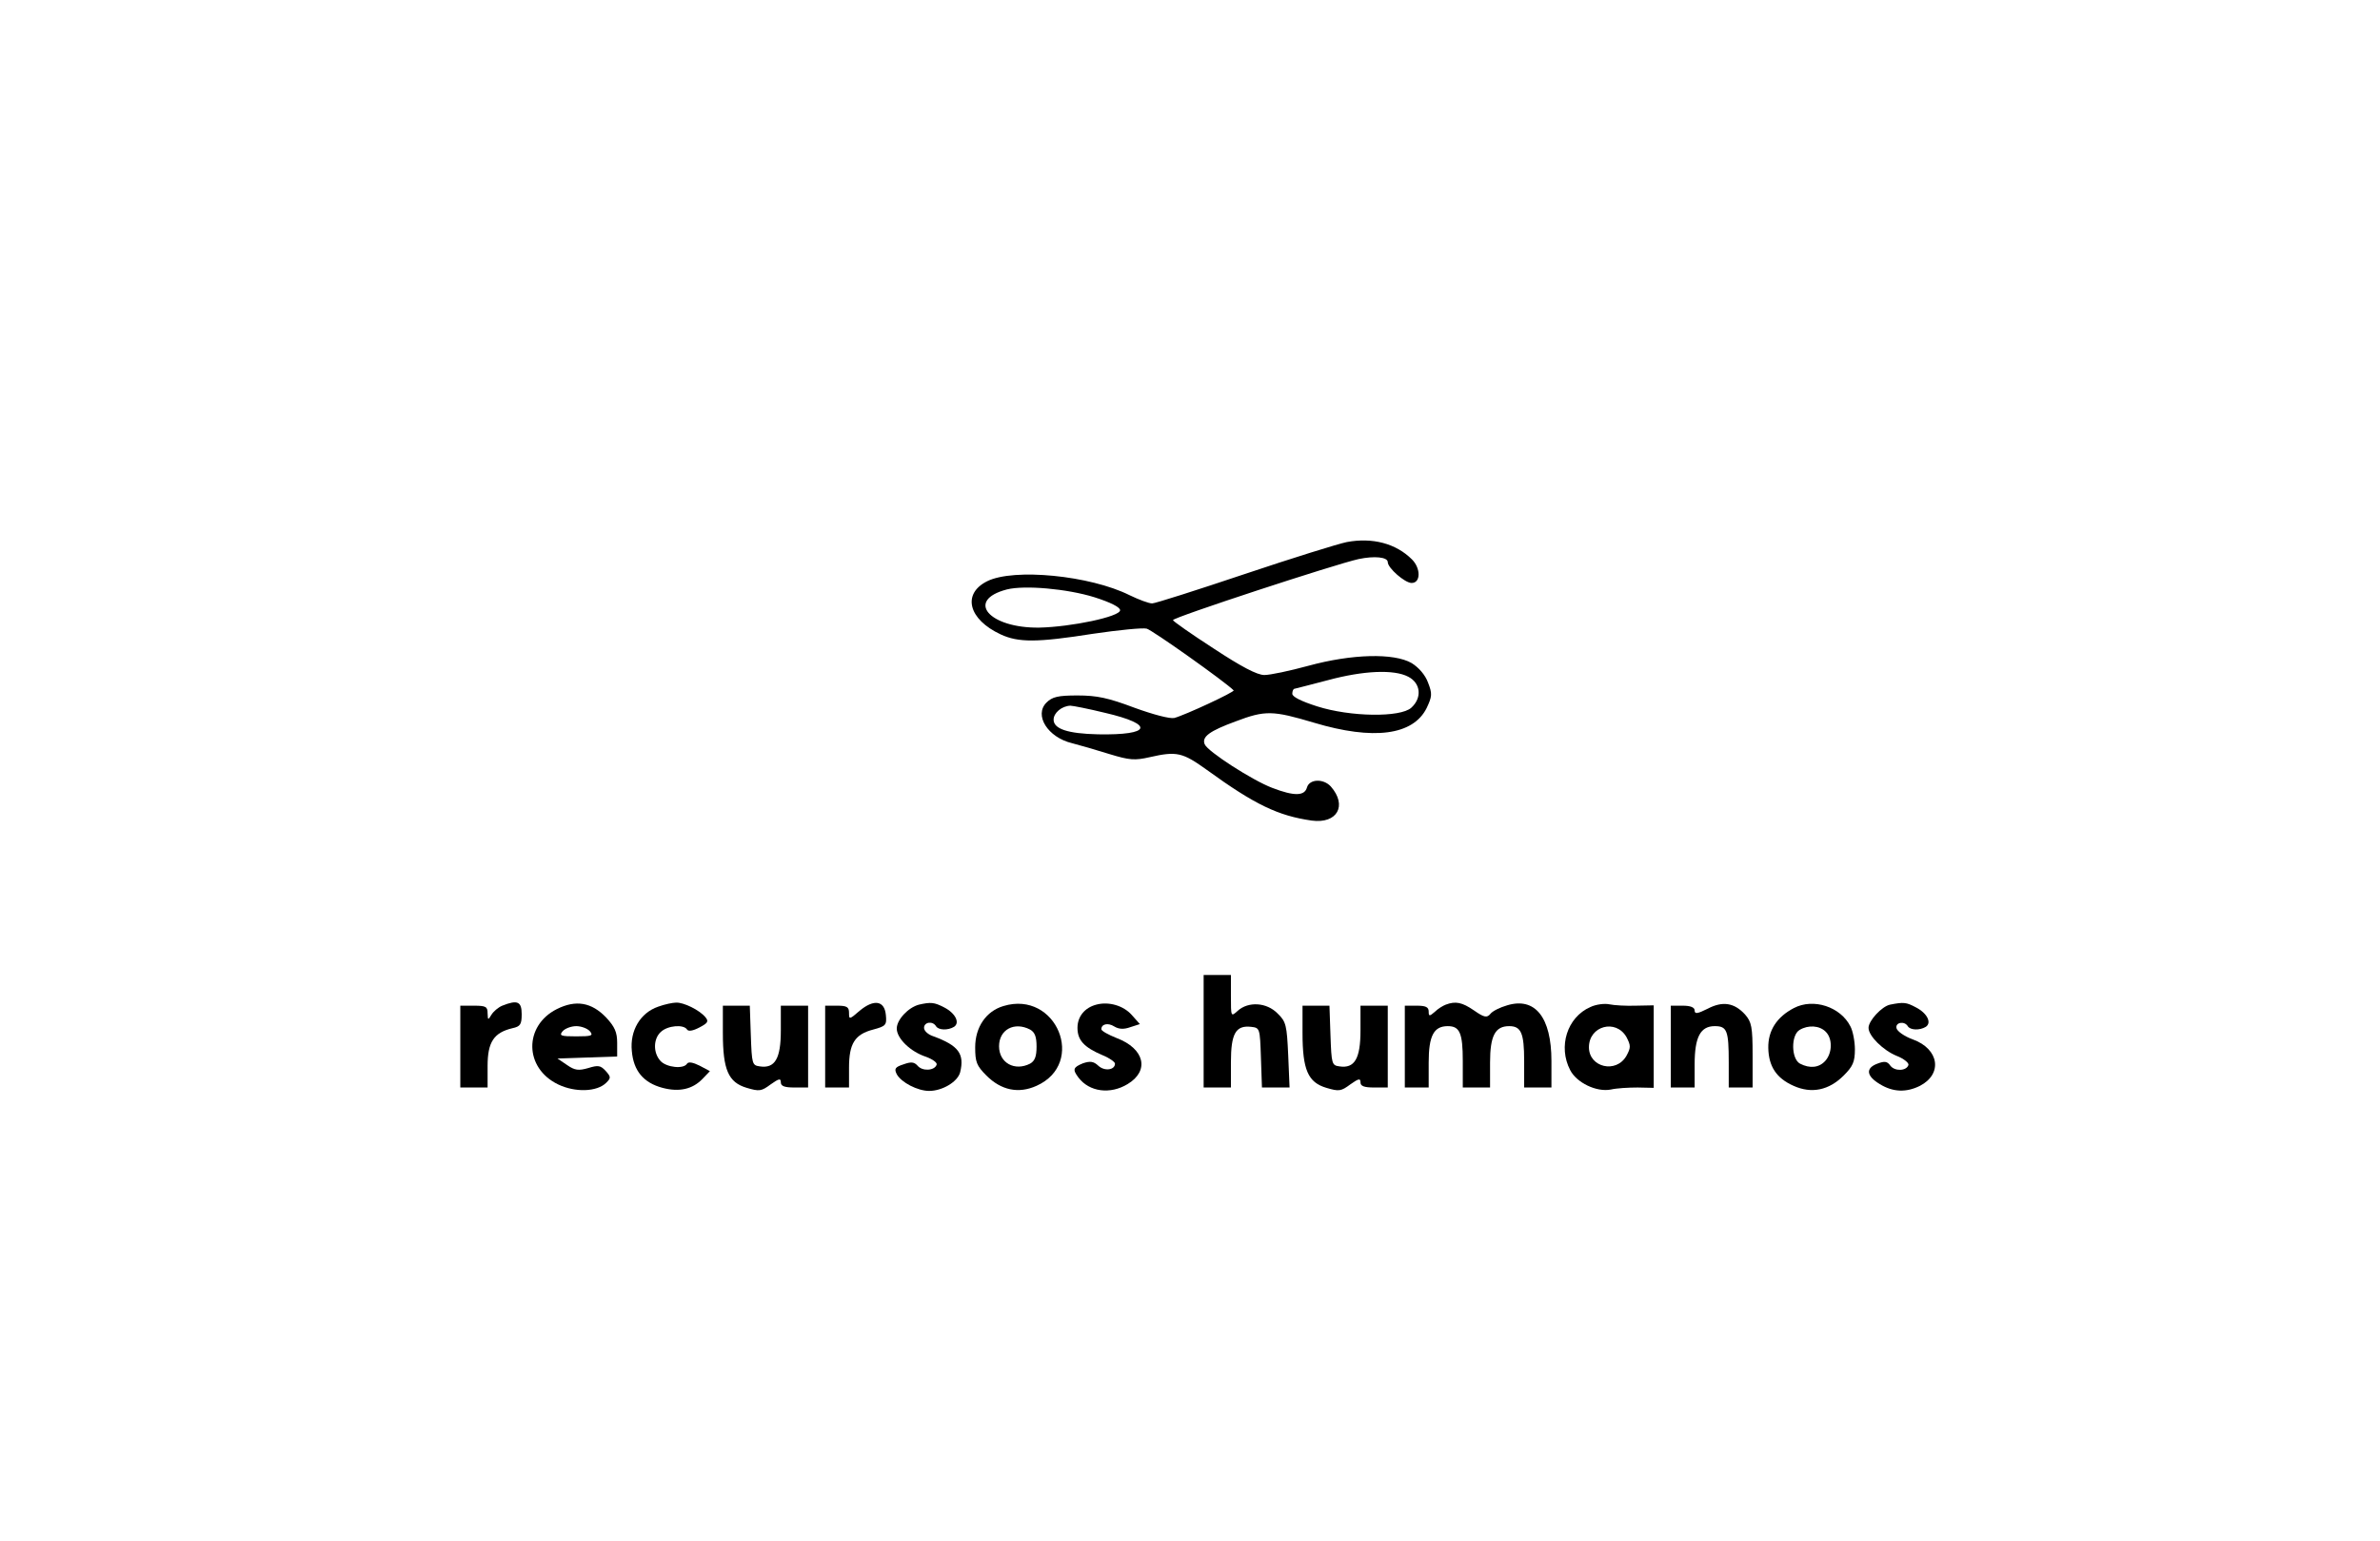<?xml version="1.0" standalone="no"?>
<!DOCTYPE svg PUBLIC "-//W3C//DTD SVG 20010904//EN"
 "http://www.w3.org/TR/2001/REC-SVG-20010904/DTD/svg10.dtd">
<svg version="1.0" xmlns="http://www.w3.org/2000/svg"
 width="698pt" height="452pt" viewBox="0 0 698 452"
 preserveAspectRatio="xMidYMid meet">

<g transform="translate(0,452) scale(0.1,-0.1)"
fill="#000000" stroke="none">
<path d="M3950 2930 c-25 -5 -160 -47 -300 -94 -140 -47 -262 -86 -271 -86
-10 0 -39 11 -66 24 -116 58 -340 80 -418 41 -74 -37 -55 -112 40 -156 52 -24
106 -24 271 2 75 11 145 18 157 15 16 -4 229 -155 255 -181 5 -4 -143 -73
-174 -81 -13 -3 -62 10 -117 30 -77 29 -110 36 -167 36 -57 0 -74 -4 -91 -21
-37 -37 4 -102 75 -119 23 -6 72 -20 110 -32 59 -18 74 -19 118 -9 79 18 96
14 167 -37 142 -103 210 -135 308 -149 75 -10 105 44 56 100 -22 24 -63 22
-70 -3 -7 -25 -37 -26 -102 -1 -58 22 -190 107 -198 128 -9 22 15 39 91 67 87
33 109 32 230 -4 174 -52 290 -37 330 43 16 34 17 42 4 75 -8 22 -27 44 -48
57 -52 30 -175 27 -303 -8 -55 -15 -112 -27 -129 -27 -21 0 -67 24 -149 78
-65 42 -119 80 -119 83 0 8 476 164 544 179 47 10 86 6 86 -9 0 -17 50 -61 70
-61 27 0 27 43 1 69 -47 47 -116 65 -191 51z m-740 -162 c47 -15 75 -29 75
-38 0 -19 -144 -49 -237 -51 -147 -2 -218 80 -95 112 52 13 177 2 257 -23z
m920 -233 c37 -19 41 -62 9 -91 -32 -29 -179 -27 -276 4 -47 15 -73 28 -73 37
0 8 3 15 8 15 4 1 48 12 97 25 104 28 193 32 235 10z m-889 -106 c146 -34 136
-66 -21 -63 -89 2 -130 16 -130 43 0 20 24 40 49 41 7 0 53 -9 102 -21z"/>
<path d="M3530 1495 l0 -165 40 0 40 0 0 74 c0 84 14 109 59 104 26 -3 26 -4
29 -90 l3 -88 41 0 40 0 -4 95 c-4 87 -6 98 -31 122 -32 33 -86 36 -117 8 -20
-18 -20 -18 -20 43 l0 62 -40 0 -40 0 0 -165z"/>
<path d="M1473 1570 c-12 -5 -26 -17 -32 -27 -10 -16 -10 -16 -11 5 0 19 -5
22 -40 22 l-40 0 0 -120 0 -120 40 0 40 0 0 63 c0 70 18 98 73 111 23 5 27 11
27 41 0 37 -12 43 -57 25z"/>
<path d="M1633 1560 c-97 -49 -96 -173 4 -221 50 -24 114 -22 141 5 14 14 14
17 -2 35 -15 16 -22 17 -51 8 -28 -8 -39 -7 -62 9 l-28 19 88 3 87 3 0 40 c0
31 -7 47 -32 74 -43 45 -89 53 -145 25z m97 -65 c11 -13 5 -15 -40 -15 -45 0
-51 2 -40 15 7 8 25 15 40 15 15 0 33 -7 40 -15z"/>
<path d="M1930 1567 c-52 -18 -83 -70 -77 -130 5 -58 34 -93 90 -108 49 -13
88 -4 117 26 l22 23 -30 16 c-20 10 -33 12 -37 6 -10 -17 -61 -11 -78 8 -22
24 -21 65 1 85 20 19 67 23 77 7 4 -6 17 -4 36 6 25 13 28 18 18 30 -17 21
-64 44 -86 43 -10 0 -34 -5 -53 -12z"/>
<path d="M2521 1555 c-30 -26 -31 -26 -31 -6 0 17 -6 21 -35 21 l-35 0 0 -120
0 -120 35 0 35 0 0 58 c0 71 17 98 71 112 37 10 40 13 37 43 -4 42 -35 47 -77
12z"/>
<path d="M2695 1573 c-31 -8 -65 -44 -65 -70 0 -29 40 -68 86 -83 19 -7 33
-17 31 -23 -6 -18 -42 -20 -56 -3 -10 11 -19 12 -41 4 -25 -8 -28 -13 -20 -29
13 -24 61 -49 95 -49 39 0 84 27 91 55 13 54 -5 78 -78 105 -16 5 -28 16 -28
25 0 17 25 21 35 5 7 -12 35 -13 53 -2 18 12 4 40 -29 57 -29 15 -39 16 -74 8z"/>
<path d="M2943 1569 c-51 -15 -83 -62 -83 -121 0 -43 4 -54 33 -83 43 -43 94
-54 147 -30 147 66 58 281 -97 234z m78 -69 c14 -8 19 -21 19 -50 0 -29 -5
-42 -19 -50 -45 -23 -91 2 -91 51 0 49 45 73 91 49z"/>
<path d="M3215 1573 c-34 -9 -55 -35 -55 -68 0 -36 19 -57 73 -80 20 -8 37
-20 37 -25 0 -19 -31 -23 -49 -6 -14 13 -24 14 -45 7 -29 -12 -31 -18 -13 -42
32 -42 93 -50 144 -19 65 39 50 104 -32 135 -25 10 -45 21 -45 26 0 15 19 20
38 8 13 -8 28 -9 47 -2 l28 9 -24 27 c-24 27 -67 40 -104 30z"/>
<path d="M4240 1573 c-8 -3 -23 -12 -32 -21 -16 -14 -18 -13 -18 1 0 13 -9 17
-35 17 l-35 0 0 -120 0 -120 35 0 35 0 0 73 c0 79 15 107 56 107 35 0 44 -20
44 -102 l0 -78 40 0 40 0 0 73 c0 79 15 107 56 107 35 0 44 -20 44 -102 l0
-78 40 0 40 0 0 78 c0 128 -48 188 -130 163 -21 -6 -43 -17 -49 -25 -10 -12
-18 -11 -48 10 -35 24 -54 28 -83 17z"/>
<path d="M4664 1566 c-68 -30 -95 -116 -59 -185 19 -37 77 -65 119 -57 17 4
52 6 79 6 l47 -1 0 121 0 121 -52 -1 c-29 -1 -64 1 -78 4 -14 3 -39 0 -56 -8z
m106 -88 c13 -25 13 -31 0 -55 -30 -53 -110 -34 -110 25 0 63 79 84 110 30z"/>
<path d="M5008 1561 c-30 -15 -38 -16 -38 -5 0 9 -12 14 -35 14 l-35 0 0 -120
0 -120 35 0 35 0 0 68 c0 80 17 112 59 112 36 0 41 -13 41 -106 l0 -74 35 0
35 0 0 94 c0 84 -3 98 -22 120 -32 35 -66 40 -110 17z"/>
<path d="M5261 1563 c-50 -26 -76 -66 -75 -117 1 -54 24 -89 74 -111 53 -24
104 -13 147 30 27 27 33 40 33 77 0 23 -6 54 -13 67 -29 58 -109 84 -166 54z
m93 -69 c21 -20 20 -63 -1 -86 -18 -20 -45 -23 -74 -8 -26 14 -27 84 -1 99 25
15 58 13 76 -5z"/>
<path d="M5543 1573 c-24 -5 -63 -47 -63 -68 0 -24 43 -66 82 -82 21 -8 37
-21 35 -27 -6 -18 -40 -19 -53 -2 -9 13 -17 14 -38 6 -35 -13 -33 -36 7 -60
39 -24 78 -25 118 -5 67 35 56 108 -21 136 -25 9 -46 24 -48 33 -4 17 23 22
33 6 7 -12 35 -13 53 -2 18 12 4 40 -29 57 -28 15 -36 16 -76 8z"/>
<path d="M2120 1490 c0 -108 16 -145 70 -161 37 -11 43 -10 70 10 24 17 30 19
30 6 0 -11 11 -15 40 -15 l40 0 0 120 0 120 -40 0 -40 0 0 -73 c0 -82 -17
-112 -62 -105 -22 3 -23 7 -26 91 l-3 87 -39 0 -40 0 0 -80z"/>
<path d="M3820 1490 c0 -108 16 -145 70 -161 37 -11 43 -10 70 10 24 17 30 19
30 6 0 -11 11 -15 40 -15 l40 0 0 120 0 120 -40 0 -40 0 0 -73 c0 -82 -17
-112 -62 -105 -22 3 -23 7 -26 91 l-3 87 -39 0 -40 0 0 -80z"/>
</g>
</svg>
